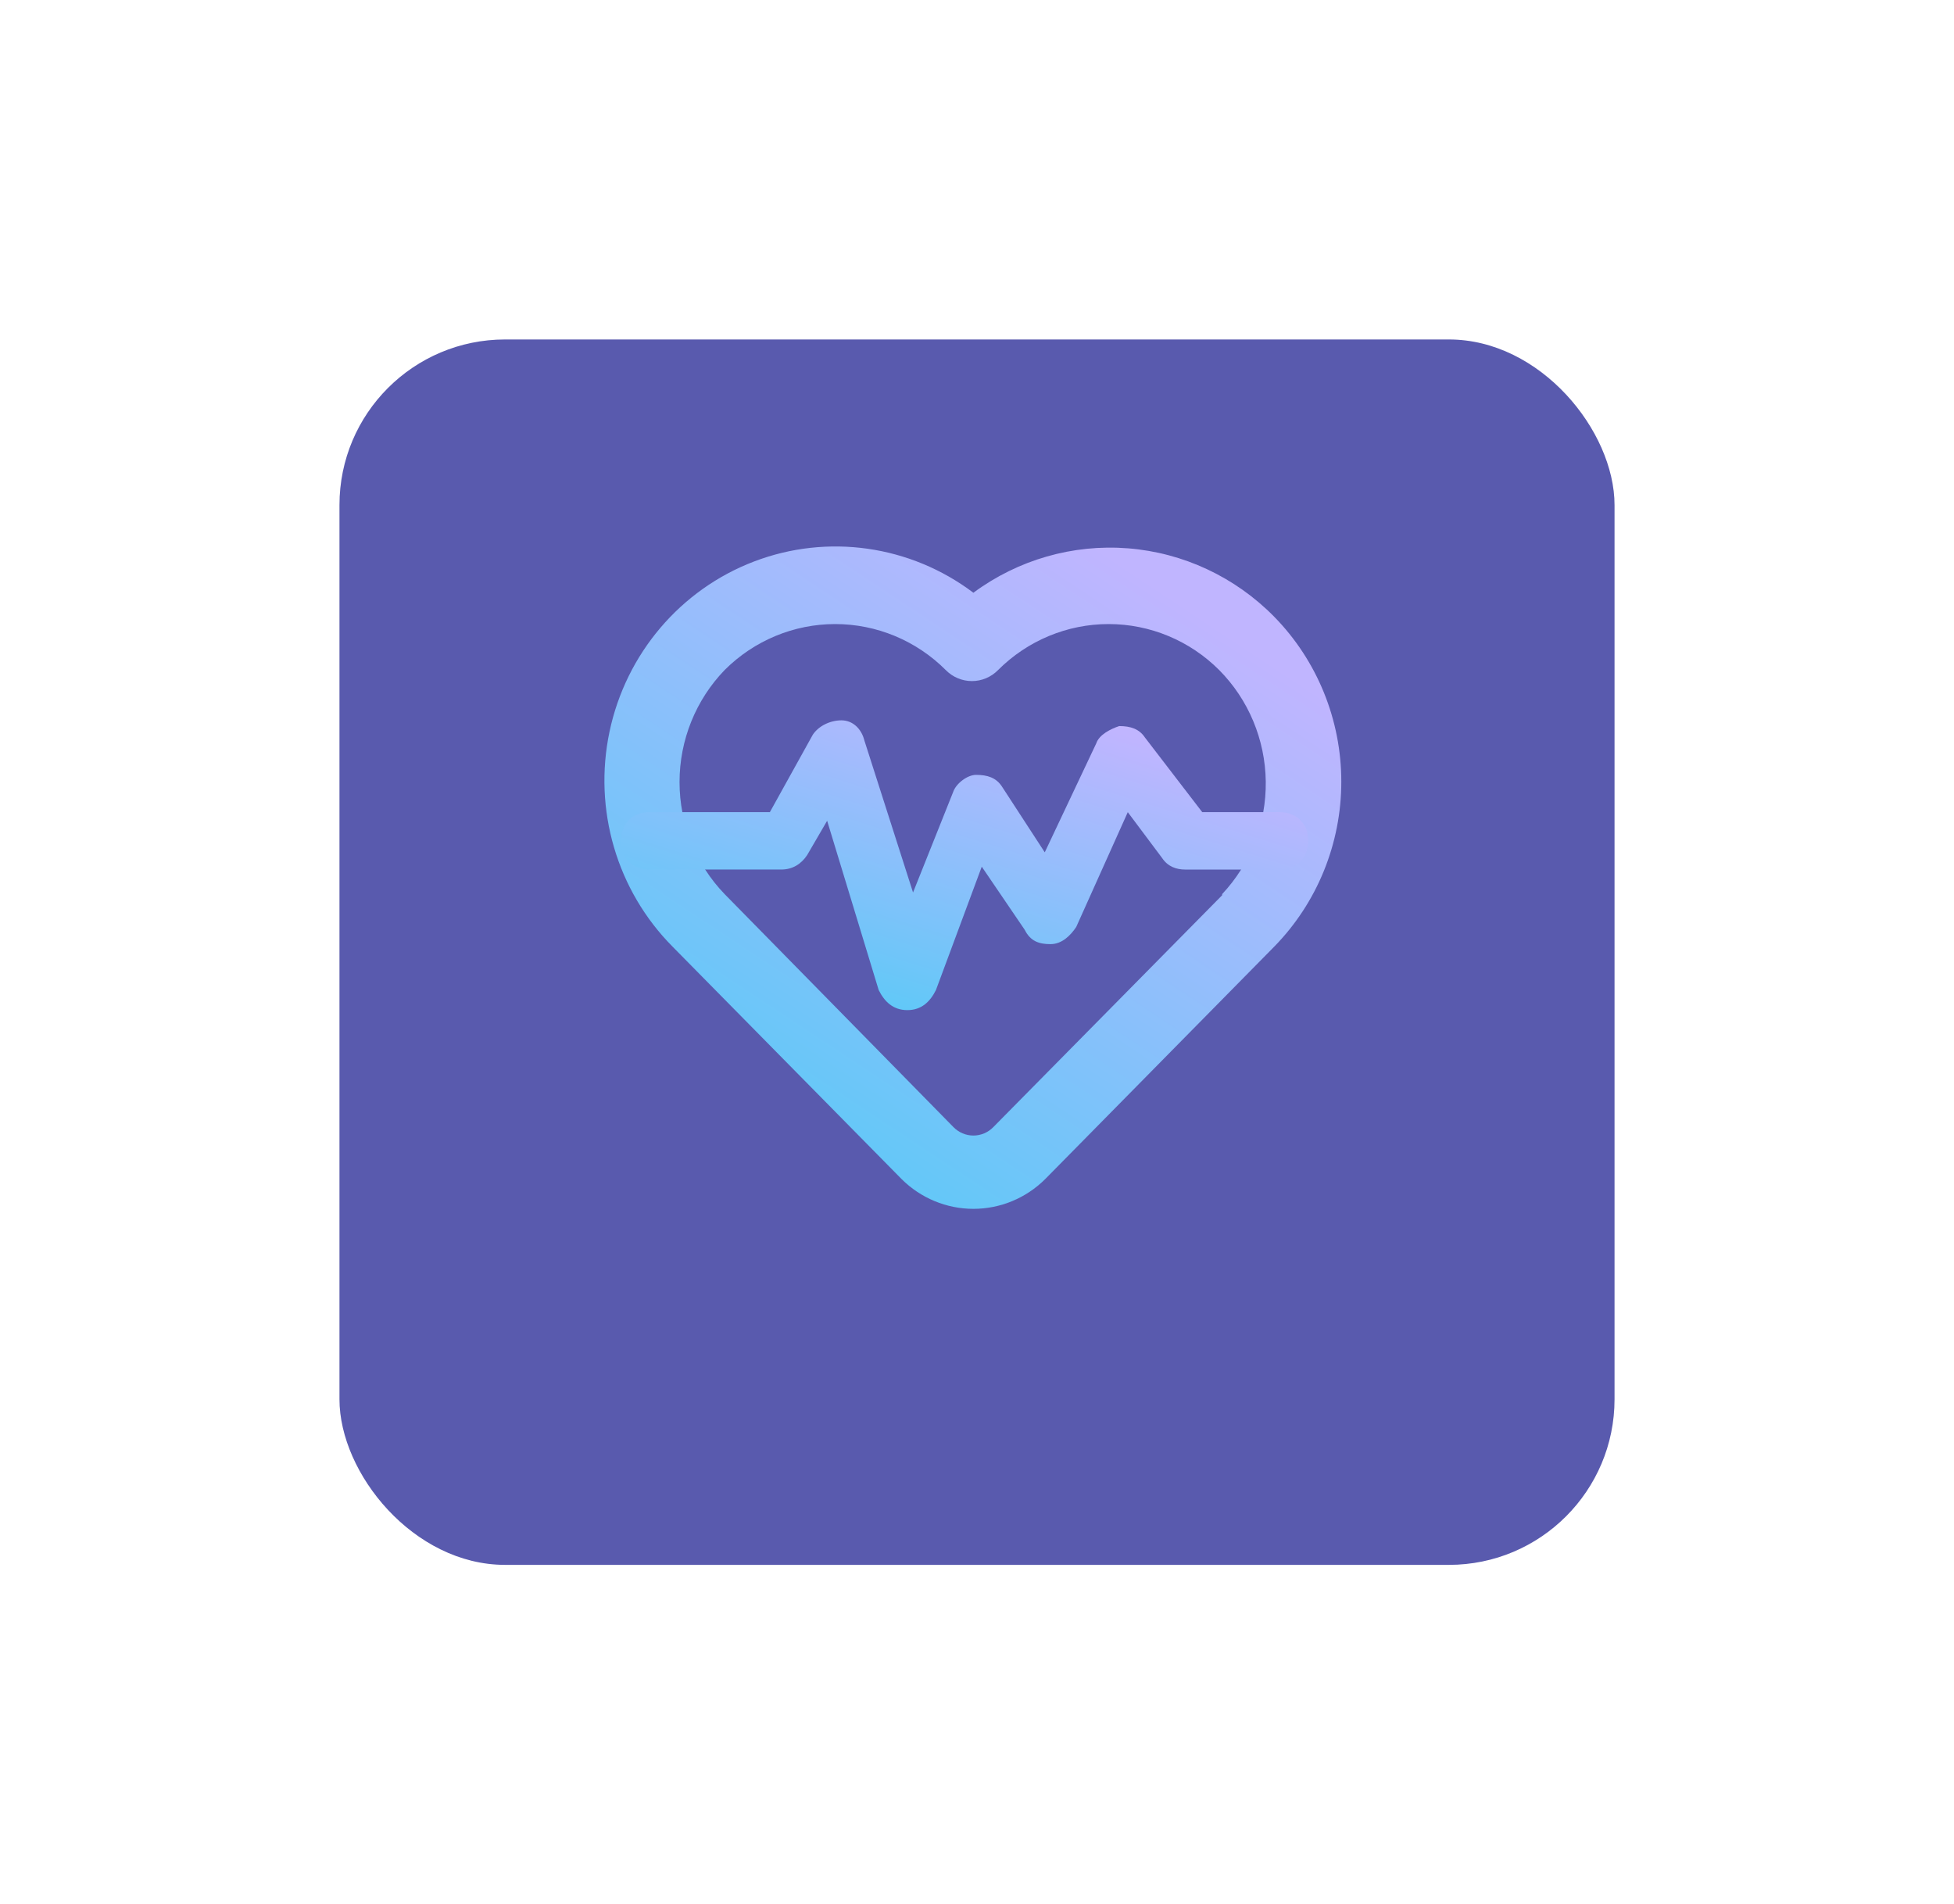 <svg width="236" height="230" viewBox="0 0 236 230" fill="none" xmlns="http://www.w3.org/2000/svg">
<g filter="url(#filter0_d_270_187)">
<rect x="41" y="31" width="154" height="148" rx="20" fill="#595AAE"/>
</g>
<path d="M153.885 74.475C149.167 69.682 142.912 66.756 136.251 66.226C129.59 65.697 122.962 67.599 117.564 71.589C109.943 65.844 99.961 64.423 91.071 67.815C82.182 71.208 75.606 78.949 73.618 88.361C71.631 97.772 74.504 107.563 81.244 114.345L108.886 142.398C111.2 144.706 114.318 146 117.565 146C120.812 146 123.93 144.707 126.245 142.398L153.886 114.345C159.083 109.047 162 101.88 162 94.411C162 86.94 159.083 79.774 153.886 74.476L153.885 74.475ZM147.609 108.123L119.968 136.131C119.332 136.781 118.467 137.147 117.564 137.147C116.661 137.147 115.796 136.781 115.16 136.131L87.519 107.987C84.028 104.371 82.073 99.514 82.073 94.457C82.073 89.398 84.028 84.541 87.519 80.926C91.076 77.367 95.874 75.372 100.872 75.372C105.871 75.372 110.668 77.367 114.225 80.926C115.061 81.779 116.199 82.259 117.385 82.259C118.572 82.259 119.71 81.779 120.546 80.926C124.103 77.367 128.9 75.372 133.899 75.372C138.897 75.372 143.695 77.367 147.252 80.926C150.791 84.493 152.81 89.324 152.876 94.382C152.943 99.441 151.052 104.324 147.608 107.987L147.609 108.123Z" fill="url(#paint0_linear_270_187)"/>
<path d="M109.584 121.999C107.855 121.999 106.817 120.959 106.125 119.574L99.9 99.129L97.479 103.287C96.787 104.327 95.75 105.019 94.366 105.019H78.459C76.384 105.019 75 103.634 75 101.554C75 99.475 76.383 98.088 78.459 98.088H92.983L98.171 88.732C98.862 87.692 100.245 87 101.629 87C103.012 87 104.05 88.04 104.396 89.426L110.275 107.792L115.117 95.663C115.463 94.624 116.846 93.585 117.884 93.585C119.267 93.585 120.304 93.931 120.996 94.97L126.184 102.941L132.408 89.772C132.754 88.732 134.137 88.04 135.175 87.693C136.558 87.693 137.596 88.04 138.288 89.079L145.204 98.089H154.541C156.616 98.089 158 99.475 158 101.555C158 103.634 156.617 105.02 154.541 105.02H143.129C142.091 105.02 141.054 104.674 140.362 103.635L136.212 98.09L129.987 111.951C129.296 112.99 128.258 114.03 126.875 114.03C125.492 114.03 124.454 113.683 123.762 112.297L118.575 104.674L113.041 119.574C112.35 120.96 111.312 122 109.584 122V121.999Z" fill="url(#paint1_linear_270_187)"/>
<defs>
<filter id="filter0_d_270_187" x="0" y="0" width="236" height="230" filterUnits="userSpaceOnUse" color-interpolation-filters="sRGB">
<feFlood flood-opacity="0" result="BackgroundImageFix"/>
<feColorMatrix in="SourceAlpha" type="matrix" values="0 0 0 0 0 0 0 0 0 0 0 0 0 0 0 0 0 0 127 0" result="hardAlpha"/>
<feMorphology radius="2" operator="dilate" in="SourceAlpha" result="effect1_dropShadow_270_187"/>
<feOffset dy="10"/>
<feGaussianBlur stdDeviation="19.5"/>
<feComposite in2="hardAlpha" operator="out"/>
<feColorMatrix type="matrix" values="0 0 0 0 0.206 0 0 0 0 0.209 0 0 0 0 0.475 0 0 0 1 0"/>
<feBlend mode="normal" in2="BackgroundImageFix" result="effect1_dropShadow_270_187"/>
<feBlend mode="normal" in="SourceGraphic" in2="effect1_dropShadow_270_187" result="shape"/>
</filter>
<linearGradient id="paint0_linear_270_187" x1="38.859" y1="202.952" x2="136.501" y2="55.579" gradientUnits="userSpaceOnUse">
<stop offset="0.029" stop-color="#00DCF0"/>
<stop offset="0.938" stop-color="#C0B5FF"/>
</linearGradient>
<linearGradient id="paint1_linear_270_187" x1="43.161" y1="146.917" x2="69.457" y2="62.312" gradientUnits="userSpaceOnUse">
<stop offset="0.029" stop-color="#00DCF0"/>
<stop offset="0.938" stop-color="#C0B5FF"/>
</linearGradient>
</defs>
</svg>
